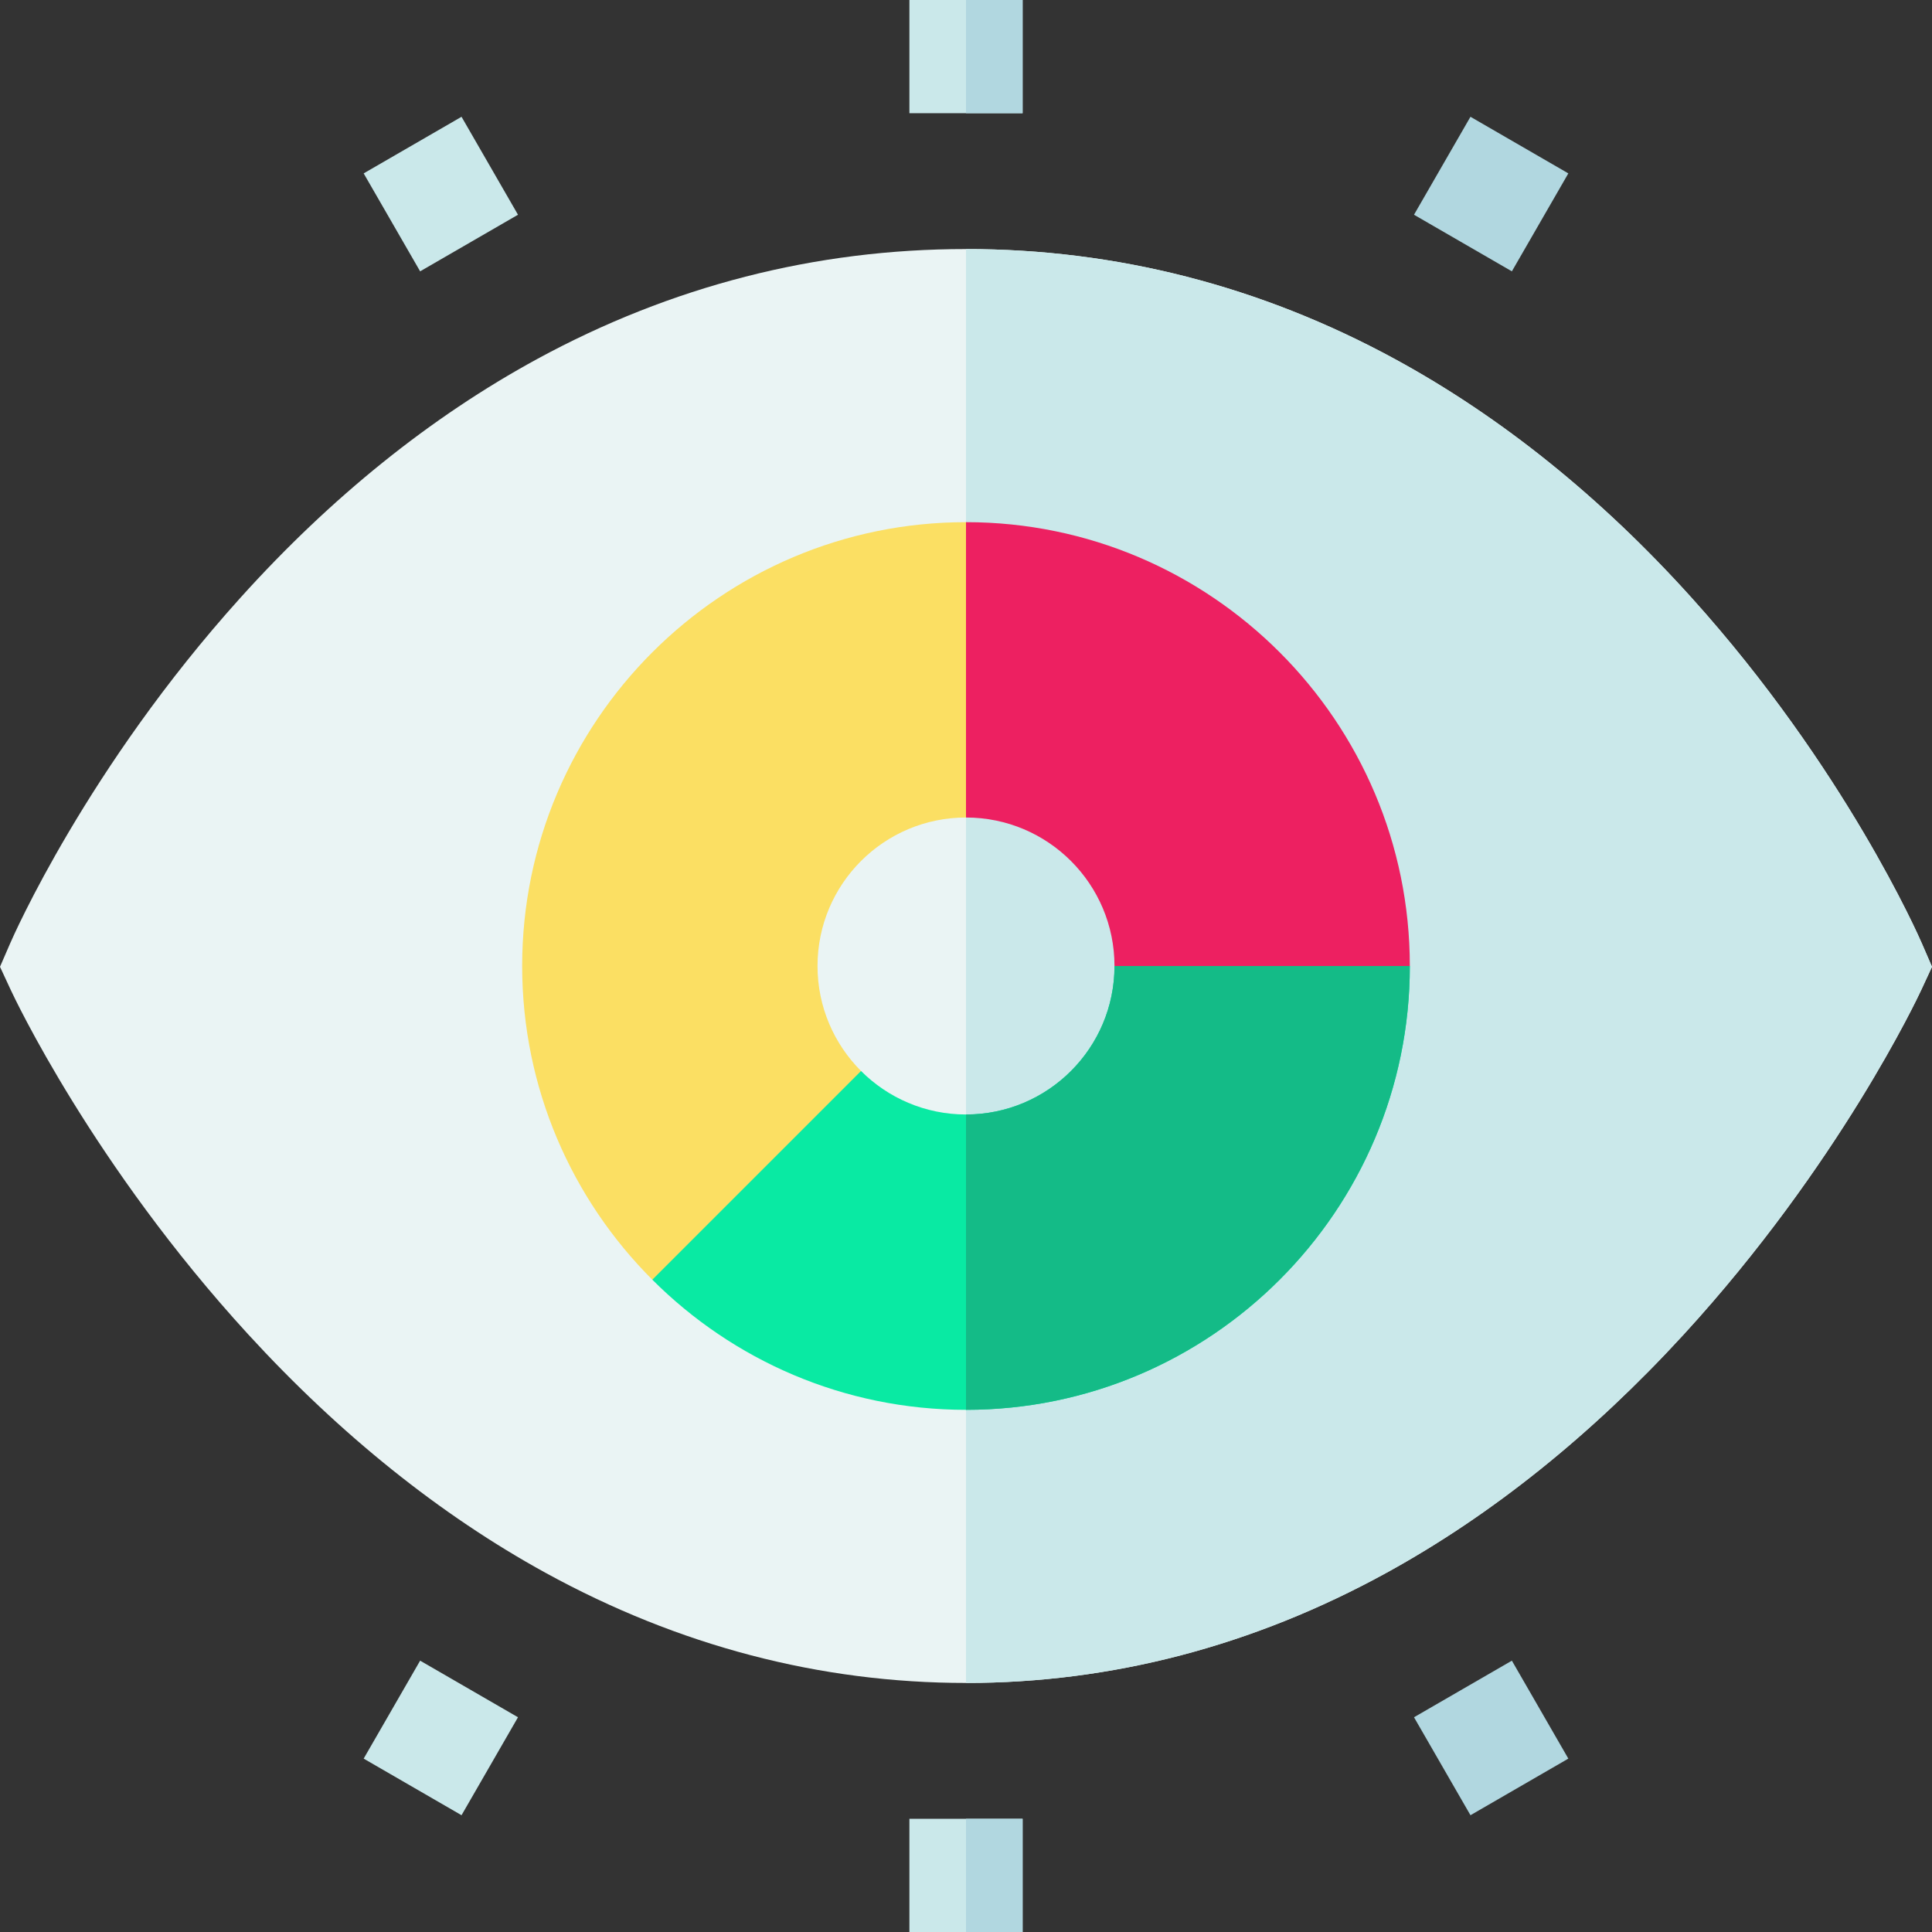 <svg id="Capa_1" enable-background="new 0 0 512 512" height="512" viewBox="0 0 512 512" width="512" xmlns="http://www.w3.org/2000/svg"><rect x="0" y="0" width="512" height="512" fill="#333333" stroke="none"/><g><g><path d="m512 256.21-2.84 6.12c-.87 1.87-21.76 46.37-62.96 91.32-24.4 26.6-50.9 47.86-78.77 63.16-35.28 19.37-72.77 29.19-111.43 29.19s-76.15-9.82-111.43-29.19c-27.87-15.3-54.37-36.56-78.77-63.16-41.2-44.95-62.09-89.45-62.96-91.32l-2.84-6.12 2.68-6.18c.81-1.88 20.39-46.52 61-91.58 24.02-26.67 50.48-47.96 78.64-63.29 35.55-19.35 73.8-29.16 113.68-29.16s78.13 9.81 113.68 29.16c28.16 15.33 54.62 36.62 78.64 63.29 40.61 45.06 60.19 89.7 61 91.58z" fill="#eaf4f4"/><path d="m512 256.21-2.84 6.12c-.87 1.87-21.76 46.37-62.96 91.32-24.4 26.6-50.9 47.86-78.77 63.16-35.28 19.37-72.77 29.19-111.43 29.19v-380c39.88 0 78.13 9.81 113.68 29.16 28.16 15.33 54.62 36.62 78.64 63.29 40.61 45.06 60.19 89.7 61 91.58z" fill="#cae8ea"/><g><path d="m241 482h30v30h-30z" fill="#cae8ea"/><path d="m96.376 466.052 25.935 15 14.963-25.96-25.935-15z" fill="#cae8ea"/><path d="m374.726 455.092 14.963 25.96 25.935-15-14.963-25.96z" fill="#b1d7e0"/><path d="m241 0h30v30h-30z" fill="#cae8ea"/><path d="m137.274 56.908-14.963-25.96-25.935 15 14.963 25.959z" fill="#cae8ea"/><path d="m415.624 45.948-25.935-15-14.963 25.96 25.935 14.999z" fill="#b1d7e0"/></g><g fill="#b1d7e0"><path d="m256 0h15v30h-15z"/><path d="m256 482h15v30h-15z"/></g></g><path d="m256 216.65 20-37.969-20-40.301c-64.85 0-117.62 52.77-117.62 117.62 0 32.42 13.19 61.83 34.49 83.13l50.702-.702 4.608-54.608c-7.12-7.12-11.53-16.96-11.53-27.82 0-21.73 17.62-39.35 39.35-39.35z" fill="#fbdf63"/><path d="m373.62 256c0 64.85-52.77 117.62-117.62 117.62-32.42 0-61.83-13.19-83.13-34.49l55.31-55.31c7.12 7.12 16.96 11.53 27.82 11.53 21.73 0 39.35-17.62 39.35-39.35z" fill="#09eaa3"/><path d="m373.62 256c0 64.85-52.77 117.62-117.62 117.62v-78.27c21.73 0 39.35-17.62 39.35-39.35z" fill="#14bb87"/><path d="m373.62 256h-78.27c0-21.73-17.62-39.35-39.35-39.35v-78.27c64.85 0 117.62 52.77 117.62 117.62z" fill="#ed2061"/></g></svg>